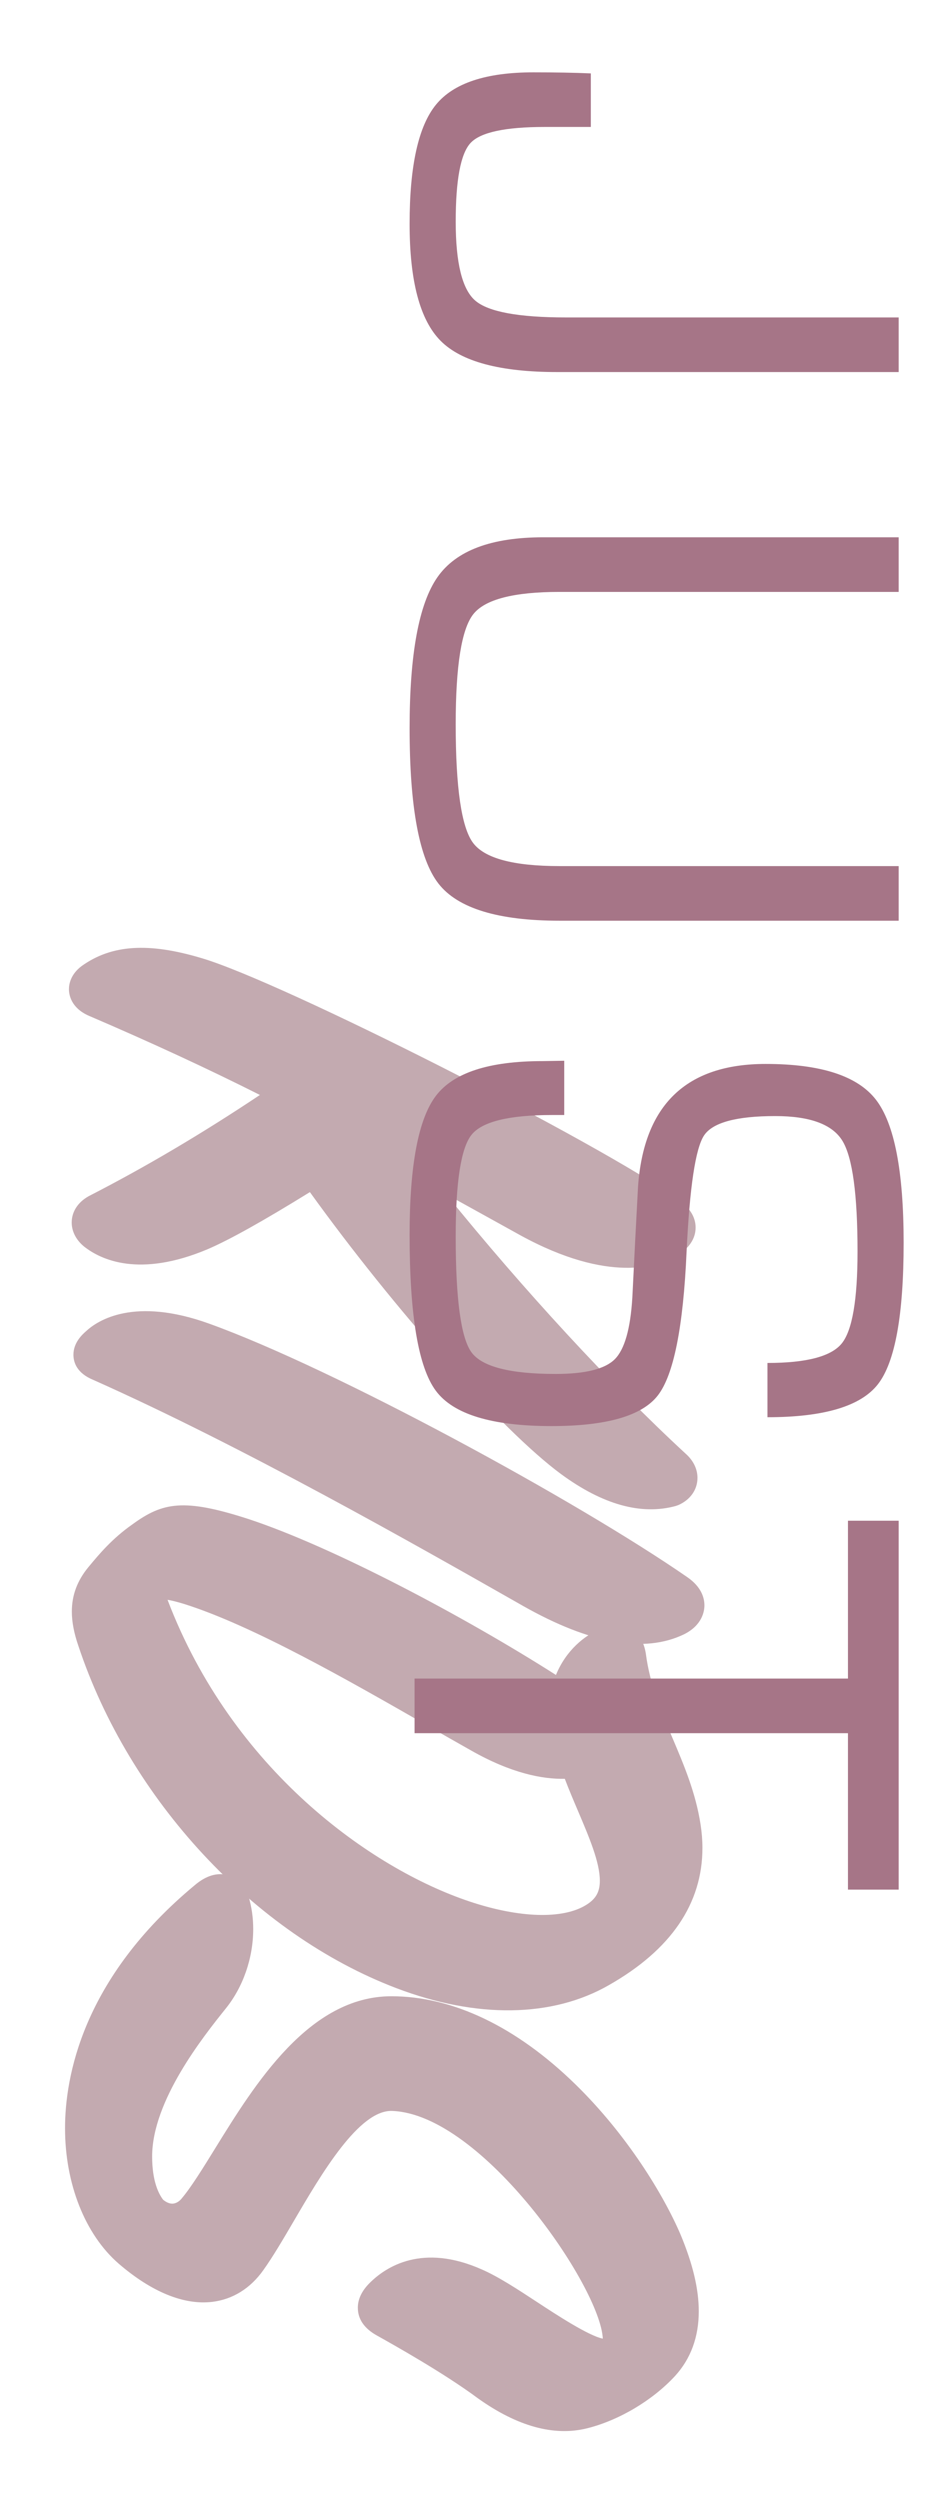 <?xml version="1.0" encoding="utf-8"?>
<!-- Generator: Adobe Illustrator 16.0.4, SVG Export Plug-In . SVG Version: 6.00 Build 0)  -->
<!DOCTYPE svg PUBLIC "-//W3C//DTD SVG 1.1//EN" "http://www.w3.org/Graphics/SVG/1.1/DTD/svg11.dtd">
<svg version="1.1" id="Layer_1" xmlns="http://www.w3.org/2000/svg" xmlns:xlink="http://www.w3.org/1999/xlink" x="0px" y="0px"
	 width="220.354px" height="584.071px" viewBox="0 0 220.354 584.071" enable-background="new 0 0 220.354 584.071"
	 xml:space="preserve">
<g>
	<g>
		<path fill="#C3AAB0" d="M16.111,231.124c0-1.191,0.388-3.479,2.982-5.423c7.003-5.004,15.617-5.551,28.021-1.833
			c18.697,5.5,92.788,43.038,111.637,56.563c2.547,1.911,3.795,4.036,3.795,6.379c0,2.607-1.517,4.863-4.508,6.705l-0.154,0.09
			c-4.018,2.27-15.591,6.331-36.223-4.949l-6.209-3.44c-3.556-1.972-7.297-4.046-11.225-6.213
			c18.066,22.316,38.445,44.453,56.016,60.666c1.767,1.568,2.739,3.562,2.739,5.625c0,2.738-1.653,5.109-4.423,6.338l-0.676,0.242
			c-8.045,2.195-17.059-0.314-26.793-7.467c-13.782-10.166-39.031-38.582-58.676-65.875c-10.982,6.792-18.833,11.171-23.925,13.353
			c-15.913,6.701-24.899,2.477-28.843-0.636l-0.144-0.118c-1.772-1.515-2.748-3.469-2.748-5.502c0-2.501,1.442-4.738,3.956-6.137
			l0.139-0.074c13.189-6.773,26.3-14.524,39.885-23.585c-12.123-6.106-25.546-12.319-40.019-18.522
			C16.553,235.461,16.111,232.368,16.111,231.124z"/>
		<path fill="#C3AAB0" d="M17.158,316.518c0-2.865,2.126-4.756,2.927-5.467c2.765-2.586,11.287-8.1,28.793-1.785
			c29.395,10.594,86.019,41.434,111.754,59.25c3.283,2.273,3.972,4.832,3.972,6.578c0,1.314-0.464,4.604-4.765,6.754
			c-9.295,4.486-21.92,2.25-37.586-6.611l-0.758-0.432c-24.228-13.779-64.768-36.838-99.681-52.389
			C17.968,320.844,17.158,318.344,17.158,316.518z"/>
		<path fill="#C3AAB0" d="M16.787,376.534c0-3.828,1.267-7.227,3.873-10.387l0.251-0.301c2.238-2.691,5.305-6.379,10.004-9.666
			c7.125-5.209,12.066-6.141,27.125-1.273c19.848,6.543,50.611,22.885,71.873,36.443c2.312-5.686,6.66-9.264,10.453-10.779
			l0.138-0.053c1.138-0.414,4.161-1.516,6.992,0.16c1.859,1.102,3.013,3.033,3.427,5.738c0.942,7.201,3.533,13.318,6.275,19.797
			c2.641,6.232,5.369,12.678,6.504,20.047c0.289,1.852,0.438,3.707,0.438,5.504c0,13.014-7.347,23.791-21.835,32.037
			c-13.251,7.621-30.915,7.875-49.722,0.709c-33.184-12.646-62.342-44.047-74.281-79.996
			C17.288,381.569,16.787,378.944,16.787,376.534z M131.979,415.61c-5.193,0.111-12.48-1.268-21.863-6.598
			c-3.245-1.822-6.78-3.848-10.5-5.977c-18.047-10.34-40.509-23.207-56.584-28.271c-1.729-0.537-2.986-0.826-3.88-0.977
			c0.002,0.006,0.005,0.014,0.007,0.02c15.088,39.607,47.426,62.717,70.527,70.455c11.673,3.91,21.888,4.209,27.324,0.795
			c2.244-1.4,3.156-3.031,3.156-5.629c0-4.303-2.48-10.131-5.105-16.303C134.016,420.668,132.946,418.155,131.979,415.61z"/>
		<path fill="#C3AAB0" d="M15.197,497.25c0-11.818,3.942-34.916,30.349-56.816c2.617-2.215,5.231-2.996,7.737-2.293
			c1.294,0.363,3.634,1.48,4.765,4.877l0.039,0.123c0.719,2.371,1.083,4.916,1.083,7.561c0,6.803-2.367,13.611-6.493,18.678
			c-5.106,6.385-17.126,21.416-17.126,34.473c0,5.773,1.526,8.75,2.572,10.111c0.797,0.648,1.56,0.951,2.27,0.904
			c0.696-0.047,1.418-0.449,1.98-1.105c2.256-2.656,4.99-7.084,7.885-11.771c9.271-15.016,21.968-35.578,41.191-35.578
			c14.337,0,29.194,7.104,42.968,20.539c12.141,11.844,20.682,25.939,24.628,35.182c2.858,6.855,4.24,12.695,4.24,17.891
			c0,5.982-1.858,11.061-5.524,15.092c-5.241,5.697-13.107,10.379-20.548,12.24c-7.735,1.932-16.336-0.432-25.562-7.021
			c-7.923-5.889-19.721-12.496-23.598-14.666c-2.938-1.633-4.436-3.816-4.436-6.479c0-2.006,0.924-3.945,2.747-5.77
			c3.845-3.844,12.37-9.363,26.292-3.145c3.839,1.68,8.291,4.6,13.003,7.689c4.279,2.807,11.884,7.793,15.201,8.449
			c-0.549-12.066-28.117-52.361-49.168-53.203c-7.764-0.359-16.568,14.682-23,25.664c-2.522,4.309-4.904,8.379-7.172,11.553
			c-3.023,4.254-7.142,6.812-11.903,7.389c-6.619,0.803-14.192-2.289-21.9-8.938C19.873,522.059,15.197,510.239,15.197,497.25z"/>
	</g>
	<g>
		<path fill="#A67587" d="M209.997,86.93h-79.809c-13.314,0-22.389-2.432-27.224-7.293c-4.835-4.862-7.251-13.978-7.251-27.348
			c0-13.538,2.058-22.819,6.174-27.846c4.115-5.028,11.698-7.542,22.749-7.542c5.138,0,9.613,0.083,13.426,0.249v12.514h-2.071
			h-8.702c-9.229,0-15.001,1.243-17.321,3.729s-3.48,8.619-3.48,18.398c0,9.667,1.52,15.815,4.559,18.439
			c3.037,2.624,10.11,3.937,21.215,3.937h77.736V86.93z"/>
		<path fill="#A67587" d="M209.997,202.359v12.763h-79.228c-14.366,0-23.799-2.888-28.302-8.661
			c-4.504-5.773-6.754-17.888-6.754-36.341c0-17.292,2.167-29.047,6.506-35.263c4.336-6.216,12.582-9.323,24.737-9.323h3.812h79.228
			v12.763h-79.228c-10.72,0-17.445,1.74-20.181,5.221c-2.734,3.481-4.102,12.044-4.102,25.691c0,14.806,1.338,24.034,4.02,27.68
			c2.679,3.646,9.434,5.47,20.263,5.47H209.997z"/>
		<path fill="#A67587" d="M179.333,331.129v-12.68c9.116,0,14.903-1.521,17.362-4.559c2.457-3.039,3.688-10.193,3.688-21.465
			c0-13.372-1.174-21.991-3.521-25.857c-2.35-3.868-7.583-5.801-15.705-5.801c-9.116,0-14.669,1.52-16.658,4.558
			c-1.988,3.038-3.344,12.071-4.061,27.1c-0.774,17.623-3.012,28.826-6.713,33.605s-11.989,7.168-24.862,7.168
			c-13.923,0-22.929-2.748-27.017-8.246c-4.09-5.498-6.133-17.639-6.133-36.422c0-16.299,2.058-27.142,6.174-32.528
			c4.115-5.387,12.417-8.08,24.904-8.08l5.055-0.083v12.68h-2.818c-10.109,0-16.396,1.546-18.854,4.641
			c-2.459,3.094-3.688,11.022-3.688,23.785c0,14.641,1.229,23.647,3.688,27.018c2.458,3.369,9.02,5.055,19.684,5.055
			c6.905,0,11.505-1.148,13.799-3.439c2.291-2.293,3.658-7.086,4.102-14.379l0.663-13.26l0.663-12.597
			c1.326-19.173,11.271-28.758,29.835-28.758c12.873,0,21.464,2.789,25.774,8.371c4.309,5.58,6.463,16.711,6.463,33.398
			c0,16.906-2.002,27.929-6.008,33.066C201.142,328.561,192.538,331.129,179.333,331.129z"/>
		<path fill="#A67587" d="M198.146,404.954H96.874V392.19h101.272v-36.879h11.851V441.5h-11.851V404.954z"/>
	</g>
</g>
</svg>
